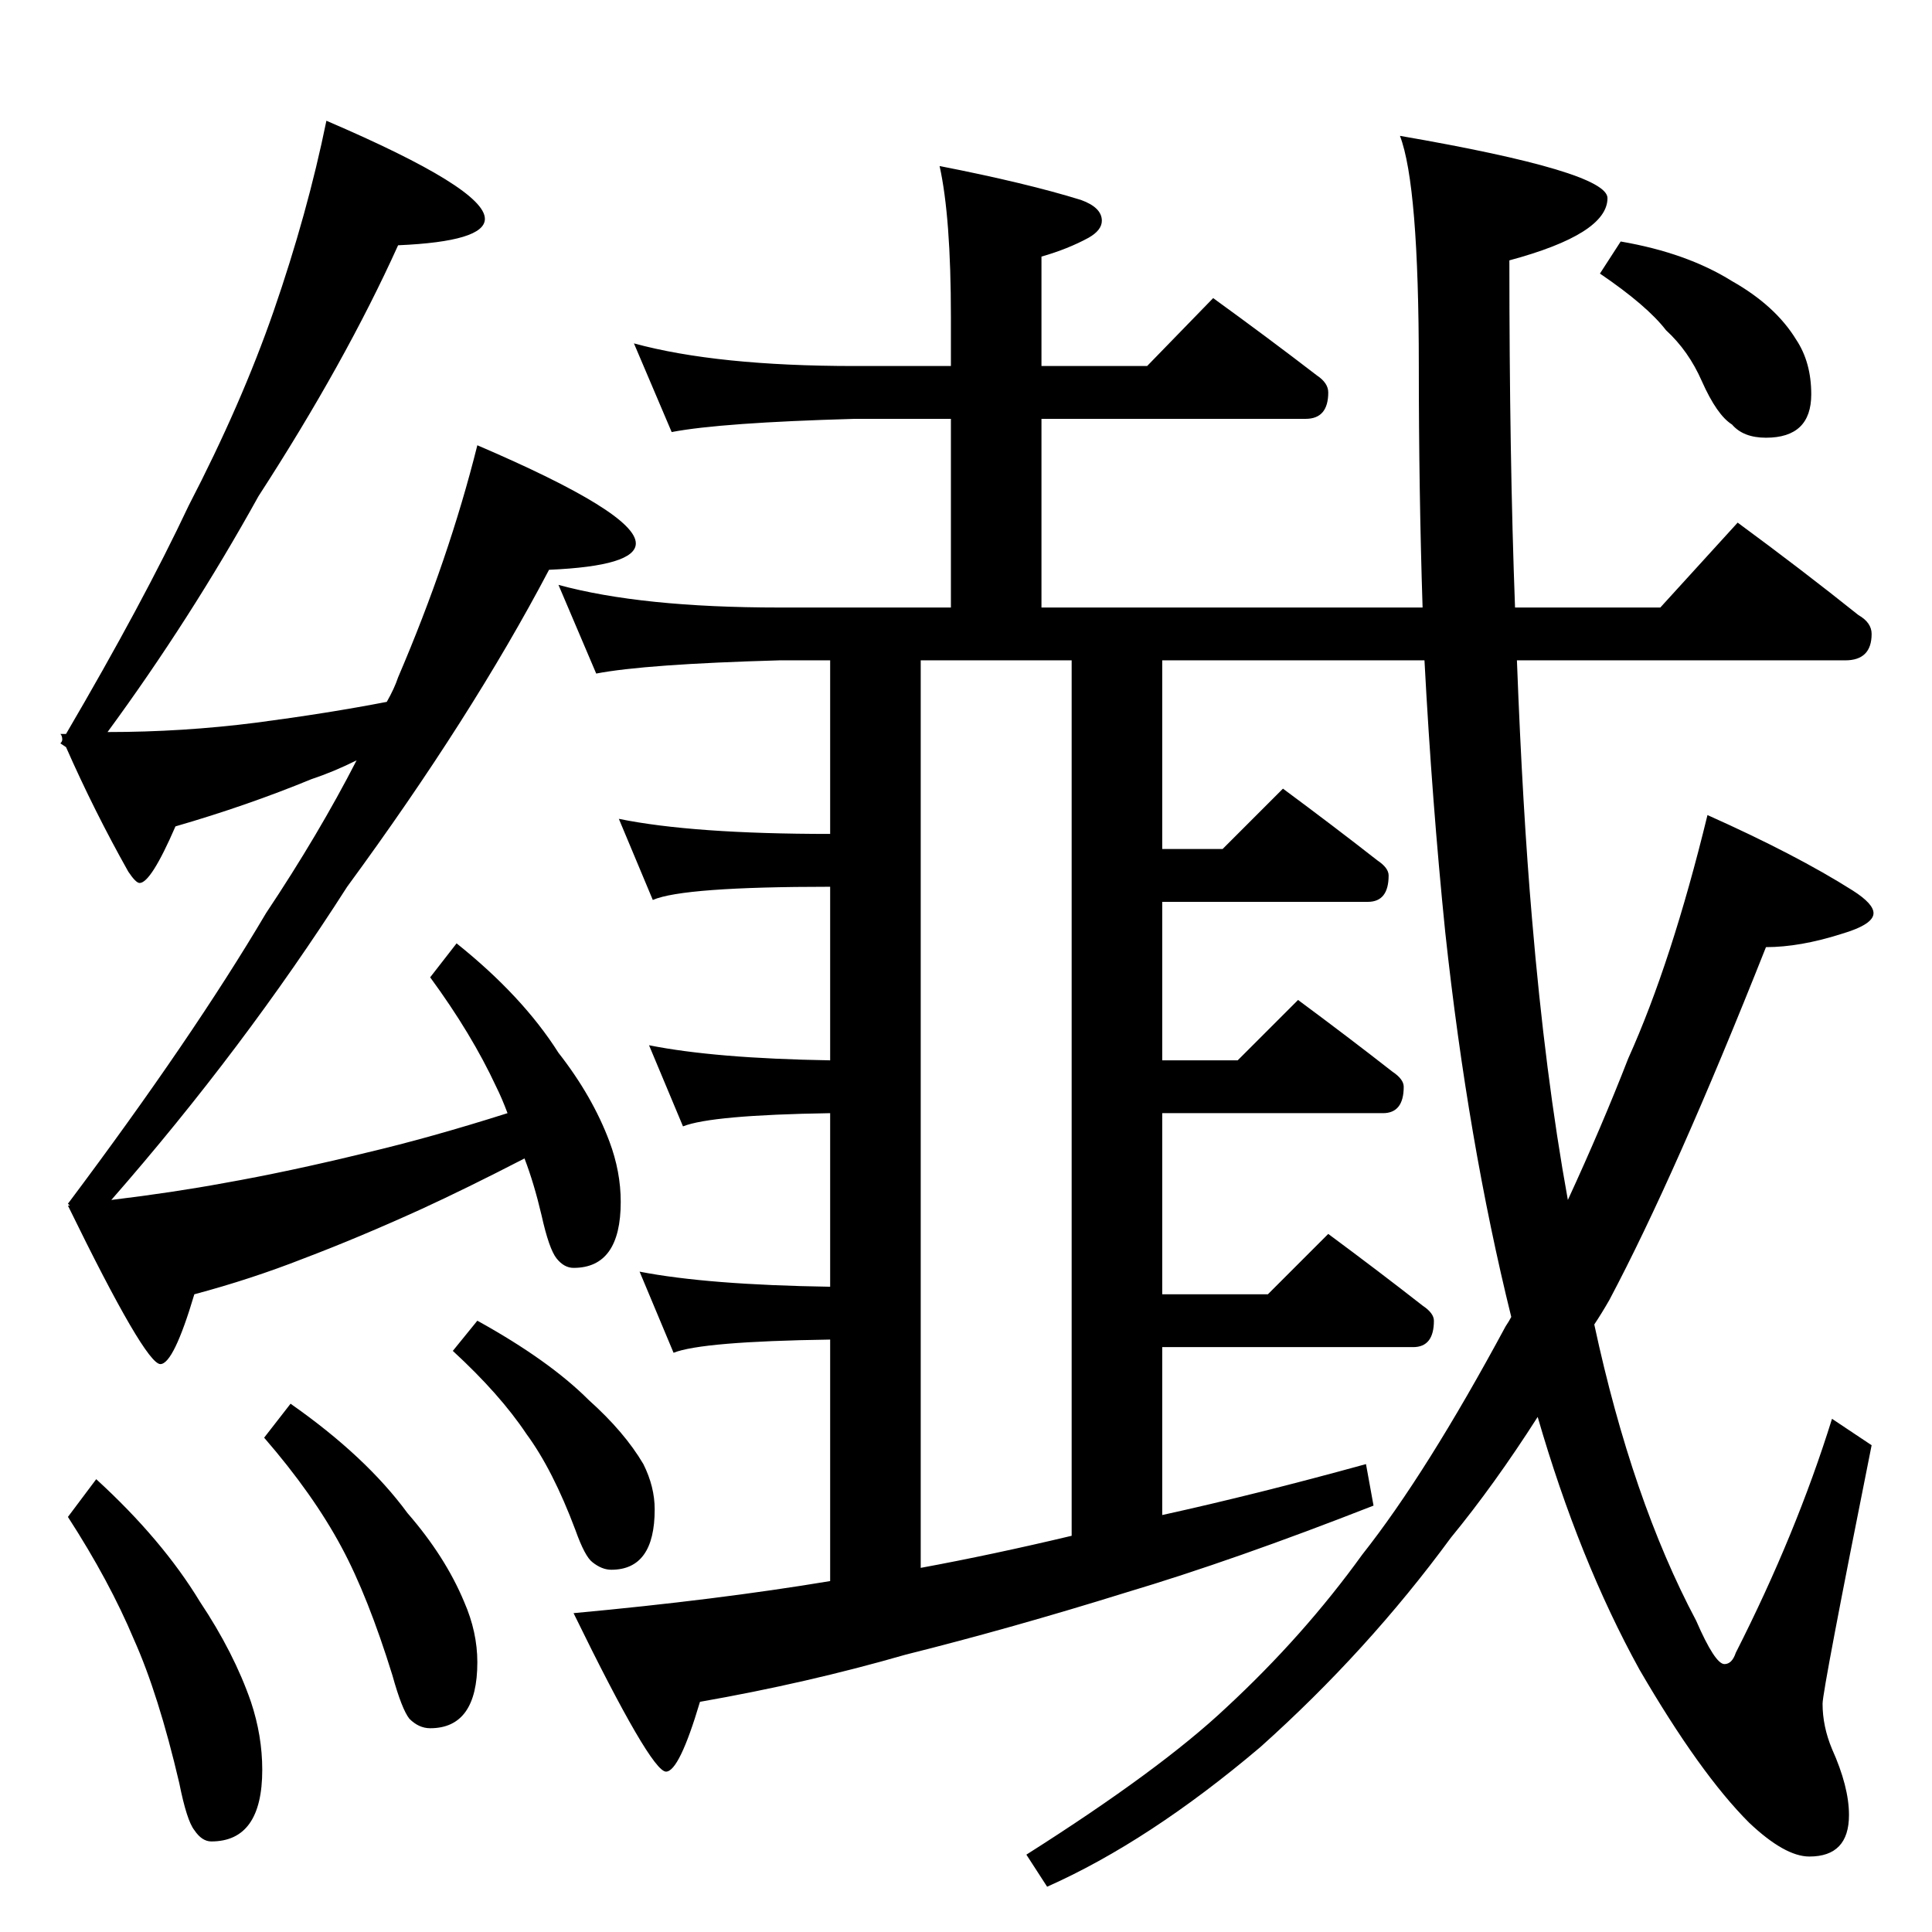 <?xml version="1.0" standalone="no"?>
<!DOCTYPE svg PUBLIC "-//W3C//DTD SVG 1.1//EN" "http://www.w3.org/Graphics/SVG/1.1/DTD/svg11.dtd" >
<svg xmlns="http://www.w3.org/2000/svg" xmlns:xlink="http://www.w3.org/1999/xlink" version="1.1" viewBox="0 -204 1024 1024">
  <g transform="matrix(1 0 0 -1 0 820)">
   <path fill="currentColor"
d="M173 960q84 -36 84 -52q0 -12 -46 -14q-28 -62 -74 -133q-36 -65 -80 -125q40 0 79 5q38 5 69 11q4 7 6 13q27 63 42 123q84 -36 84 -52q0 -12 -46 -14q-41 -78 -107 -168q-55 -86 -125 -166q33 4 60 9q34 6 75 16q34 8 75 21q-3 8 -6 14q-13 28 -35 58l14 18
q35 -28 54 -58q18 -23 27 -47q6 -16 6 -32q0 -35 -25 -35q-5 0 -9 5t-8 23q-4 17 -9 30q-31 -16 -55 -27q-33 -15 -62 -26q-28 -11 -58 -19q-11 -37 -18 -37q-8 0 -49 84h1l-1 1q66 88 105 154q28 42 48 81q-12 -6 -24 -10q-34 -14 -72 -25q-13 -30 -19 -30q-2 0 -6 6
q-18 32 -33 66l-3 2q1 1 1 2q0 2 -1 3h3q41 70 65 121q28 54 45 103q18 52 28 101zM51 240q35 -32 55 -65q18 -27 27 -53q6 -18 6 -36q0 -38 -27 -38q-5 0 -9 6q-4 5 -8 25q-11 47 -24 76q-13 31 -35 65zM154 280q40 -28 62 -58q20 -23 30 -47q7 -16 7 -32q0 -35 -25 -35
q-6 0 -11 5q-4 5 -9 23q-13 42 -27 68q-15 28 -41 58zM253 324q38 -21 59 -42q19 -17 29 -34q6 -12 6 -24q0 -32 -23 -32q-5 0 -10 4q-4 3 -9 17q-12 32 -26 51q-14 21 -39 44zM336 842q44 -12 117 -12h51v26q0 53 -6 80q46 -9 75 -18q11 -4 11 -11q0 -5 -7 -9
q-11 -6 -25 -10v-58h56l35 36q29 -21 55 -41q6 -4 6 -9q0 -14 -12 -14h-140v-100h202q-2 62 -2 128q0 96 -10 122q110 -19 110 -33q0 -19 -52 -33q0 -104 3 -184h77l41 45q34 -25 64 -49q7 -4 7 -10q0 -14 -14 -14h-174q3 -79 8 -137q7 -83 19 -149q18 39 32 75
q23 51 42 129q47 -21 77 -40q11 -7 11 -12q0 -6 -17 -11q-22 -7 -40 -7q-48 -121 -83 -187q-4 -7 -8 -13q20 -93 54 -157q10 -23 15 -23q4 0 6 6q32 63 51 124l21 -14q-26 -130 -26 -137q0 -12 5 -24q9 -20 9 -35q0 -22 -21 -22q-13 0 -32 18q-26 26 -58 81q-32 58 -54 134
q-23 -36 -46 -64q-44 -60 -101 -111q-59 -50 -113 -74l-11 17q71 45 106 78q41 38 72 81q34 43 76 121q2 3 3 5q-23 93 -35 204q-7 69 -11 144h-139v-100h32l32 32q27 -20 50 -38q6 -4 6 -8q0 -14 -11 -14h-109v-84h40l32 32q27 -20 50 -38q6 -4 6 -8q0 -14 -11 -14h-117
v-96h56l32 32q27 -20 50 -38q6 -4 6 -8q0 -14 -11 -14h-133v-89q50 11 108 27l4 -22q-74 -29 -131 -46q-61 -19 -117 -33q-52 -15 -109 -25q-11 -37 -18 -37q-8 0 -49 84q76 7 136 17v128q-68 -1 -83 -7l-18 43q36 -7 101 -8v92q-63 -1 -78 -7l-18 43q35 -7 96 -8v92
q-78 0 -94 -7l-18 43q39 -8 112 -8v92h-27q-71 -2 -97 -7l-20 47q44 -12 117 -12h91v100h-51q-71 -2 -97 -7zM488 193q38 7 80 17v464h-80v-481zM859 896q35 -6 59 -21q23 -13 34 -31q8 -12 8 -29q0 -23 -24 -23q-12 0 -18 7q-8 5 -16 23q-7 16 -19 27q-10 13 -35 30z" />
  </g>

</svg>
